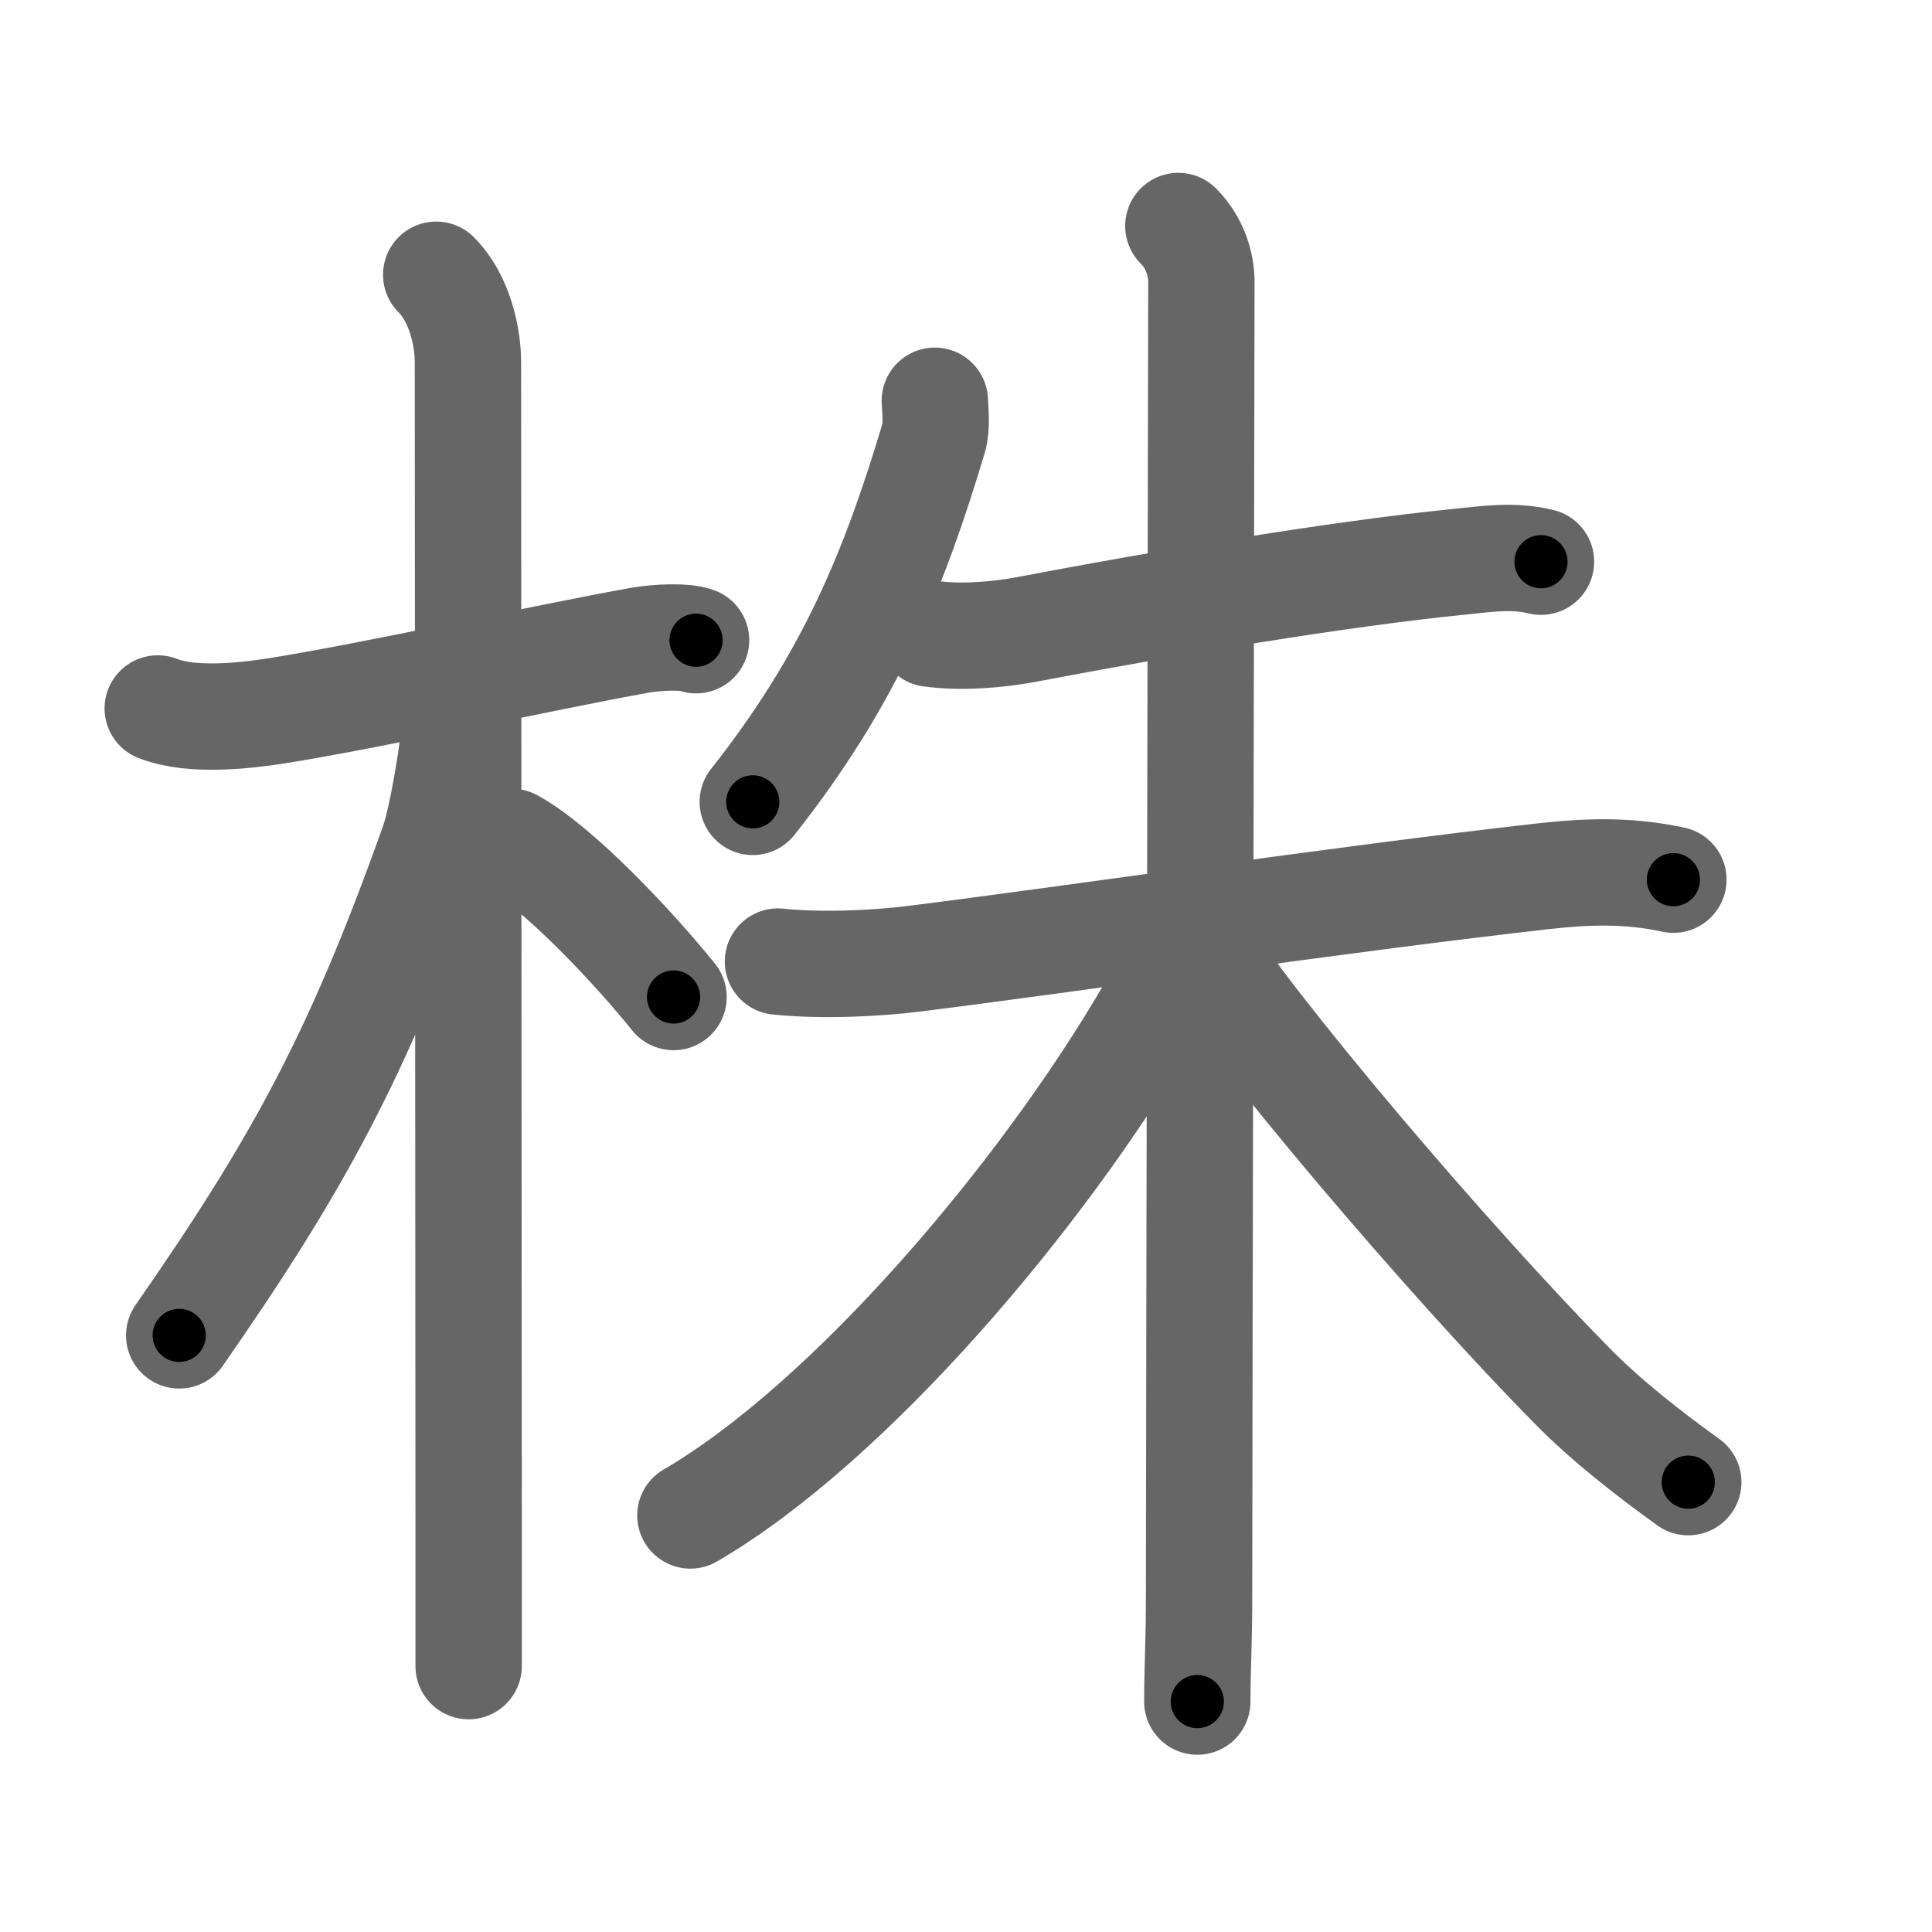 <svg xmlns="http://www.w3.org/2000/svg" width="109" height="109" viewBox="0 0 109 109" id="682a"><g fill="none" stroke="#666" stroke-width="6" stroke-linecap="round" stroke-linejoin="round"><g><g><path d="M8.9,39.97c1.97,0.78,5.08,0.38,6.6,0.15c5.58-0.88,15.09-3.01,20.61-4c0.98-0.17,2.54-0.24,3.16,0" /><path d="M24.61,15.5c1.38,1.38,1.79,3.62,1.79,4.92c0,2.56,0.03,43.72,0.04,65.7c0,3.06,0,5.74,0,7.88" /><path d="M25.69,40.28c0,1.59-0.76,5.95-1.24,7.29c-4.24,11.91-7.58,18.05-14.34,27.77" /><path d="M28.88,47.5c2.62,1.42,6.92,6.01,9.12,8.75" /></g><g p4:phon="朱" xmlns:p4="http://kanjivg.tagaini.net"><path d="M52.74,22.61c0.03,0.52,0.12,1.5-0.06,2.09c-2.2,7.35-4.68,13.55-10.21,20.54" /><g><path d="M52.49,35.75c1.76,0.25,3.89,0.05,5.38-0.23c8-1.52,17.62-3.14,24.5-3.83c1.58-0.16,3-0.38,4.57,0" /><g><path d="M43.89,54.25c2.36,0.25,5.51,0.12,7.76-0.17c8.5-1.06,24.51-3.42,35.48-4.65c2.53-0.28,4.77-0.34,7.28,0.2" /><path d="M66.48,12.75c0.95,0.95,1.3,2.17,1.3,3.17c0,4.45-0.13,66.33-0.13,73.83c0,3.24-0.1,4.25-0.1,6.25" /><path d="M66.25,53.04c0,1.08-0.51,2.52-1.46,4.14C58.78,67.47,47.92,80.27,38.95,85.5" /><path d="M67.35,52.81c3.17,5.16,14.58,18.53,21.4,25.43c1.89,1.92,4.25,3.76,6.5,5.38" /></g></g></g></g></g><g fill="none" stroke="#000" stroke-width="3" stroke-linecap="round" stroke-linejoin="round"><path d="M8.9,39.97c1.97,0.78,5.08,0.38,6.6,0.15c5.58-0.88,15.09-3.01,20.61-4c0.98-0.17,2.54-0.24,3.16,0" stroke-dasharray="30.849" stroke-dashoffset="30.849"><animate attributeName="stroke-dashoffset" values="30.849;30.849;0" dur="0.308s" fill="freeze" begin="0s;682a.click" /></path><path d="M24.61,15.5c1.38,1.38,1.79,3.62,1.79,4.92c0,2.56,0.03,43.72,0.04,65.7c0,3.06,0,5.74,0,7.88" stroke-dasharray="78.94" stroke-dashoffset="78.94"><animate attributeName="stroke-dashoffset" values="78.94" fill="freeze" begin="682a.click" /><animate attributeName="stroke-dashoffset" values="78.94;78.94;0" keyTimes="0;0.341;1" dur="0.902s" fill="freeze" begin="0s;682a.click" /></path><path d="M25.69,40.28c0,1.59-0.76,5.95-1.24,7.29c-4.24,11.91-7.58,18.05-14.34,27.77" stroke-dasharray="38.785" stroke-dashoffset="38.785"><animate attributeName="stroke-dashoffset" values="38.785" fill="freeze" begin="682a.click" /><animate attributeName="stroke-dashoffset" values="38.785;38.785;0" keyTimes="0;0.699;1" dur="1.29s" fill="freeze" begin="0s;682a.click" /></path><path d="M28.88,47.5c2.62,1.42,6.92,6.01,9.12,8.75" stroke-dasharray="12.694" stroke-dashoffset="12.694"><animate attributeName="stroke-dashoffset" values="12.694" fill="freeze" begin="682a.click" /><animate attributeName="stroke-dashoffset" values="12.694;12.694;0" keyTimes="0;0.91;1" dur="1.417s" fill="freeze" begin="0s;682a.click" /></path><path d="M52.74,22.61c0.03,0.52,0.12,1.5-0.06,2.09c-2.2,7.35-4.68,13.55-10.21,20.54" stroke-dasharray="25.198" stroke-dashoffset="25.198"><animate attributeName="stroke-dashoffset" values="25.198" fill="freeze" begin="682a.click" /><animate attributeName="stroke-dashoffset" values="25.198;25.198;0" keyTimes="0;0.849;1" dur="1.669s" fill="freeze" begin="0s;682a.click" /></path><path d="M52.49,35.75c1.76,0.25,3.89,0.05,5.38-0.23c8-1.52,17.62-3.14,24.5-3.83c1.58-0.16,3-0.38,4.57,0" stroke-dasharray="34.808" stroke-dashoffset="34.808"><animate attributeName="stroke-dashoffset" values="34.808" fill="freeze" begin="682a.click" /><animate attributeName="stroke-dashoffset" values="34.808;34.808;0" keyTimes="0;0.827;1" dur="2.017s" fill="freeze" begin="0s;682a.click" /></path><path d="M43.89,54.25c2.36,0.25,5.51,0.12,7.76-0.17c8.5-1.06,24.51-3.42,35.48-4.65c2.53-0.28,4.77-0.34,7.28,0.2" stroke-dasharray="50.879" stroke-dashoffset="50.879"><animate attributeName="stroke-dashoffset" values="50.879" fill="freeze" begin="682a.click" /><animate attributeName="stroke-dashoffset" values="50.879;50.879;0" keyTimes="0;0.798;1" dur="2.526s" fill="freeze" begin="0s;682a.click" /></path><path d="M66.48,12.75c0.95,0.95,1.3,2.17,1.3,3.17c0,4.45-0.13,66.33-0.13,73.83c0,3.24-0.1,4.25-0.1,6.25" stroke-dasharray="83.597" stroke-dashoffset="83.597"><animate attributeName="stroke-dashoffset" values="83.597" fill="freeze" begin="682a.click" /><animate attributeName="stroke-dashoffset" values="83.597;83.597;0" keyTimes="0;0.801;1" dur="3.155s" fill="freeze" begin="0s;682a.click" /></path><path d="M66.25,53.04c0,1.08-0.51,2.52-1.46,4.14C58.78,67.47,47.92,80.27,38.95,85.5" stroke-dasharray="43.105" stroke-dashoffset="43.105"><animate attributeName="stroke-dashoffset" values="43.105" fill="freeze" begin="682a.click" /><animate attributeName="stroke-dashoffset" values="43.105;43.105;0" keyTimes="0;0.88;1" dur="3.586s" fill="freeze" begin="0s;682a.click" /></path><path d="M67.35,52.81c3.17,5.16,14.58,18.53,21.4,25.43c1.89,1.92,4.25,3.76,6.5,5.38" stroke-dasharray="41.723" stroke-dashoffset="41.723"><animate attributeName="stroke-dashoffset" values="41.723" fill="freeze" begin="682a.click" /><animate attributeName="stroke-dashoffset" values="41.723;41.723;0" keyTimes="0;0.896;1" dur="4.003s" fill="freeze" begin="0s;682a.click" /></path></g></svg>